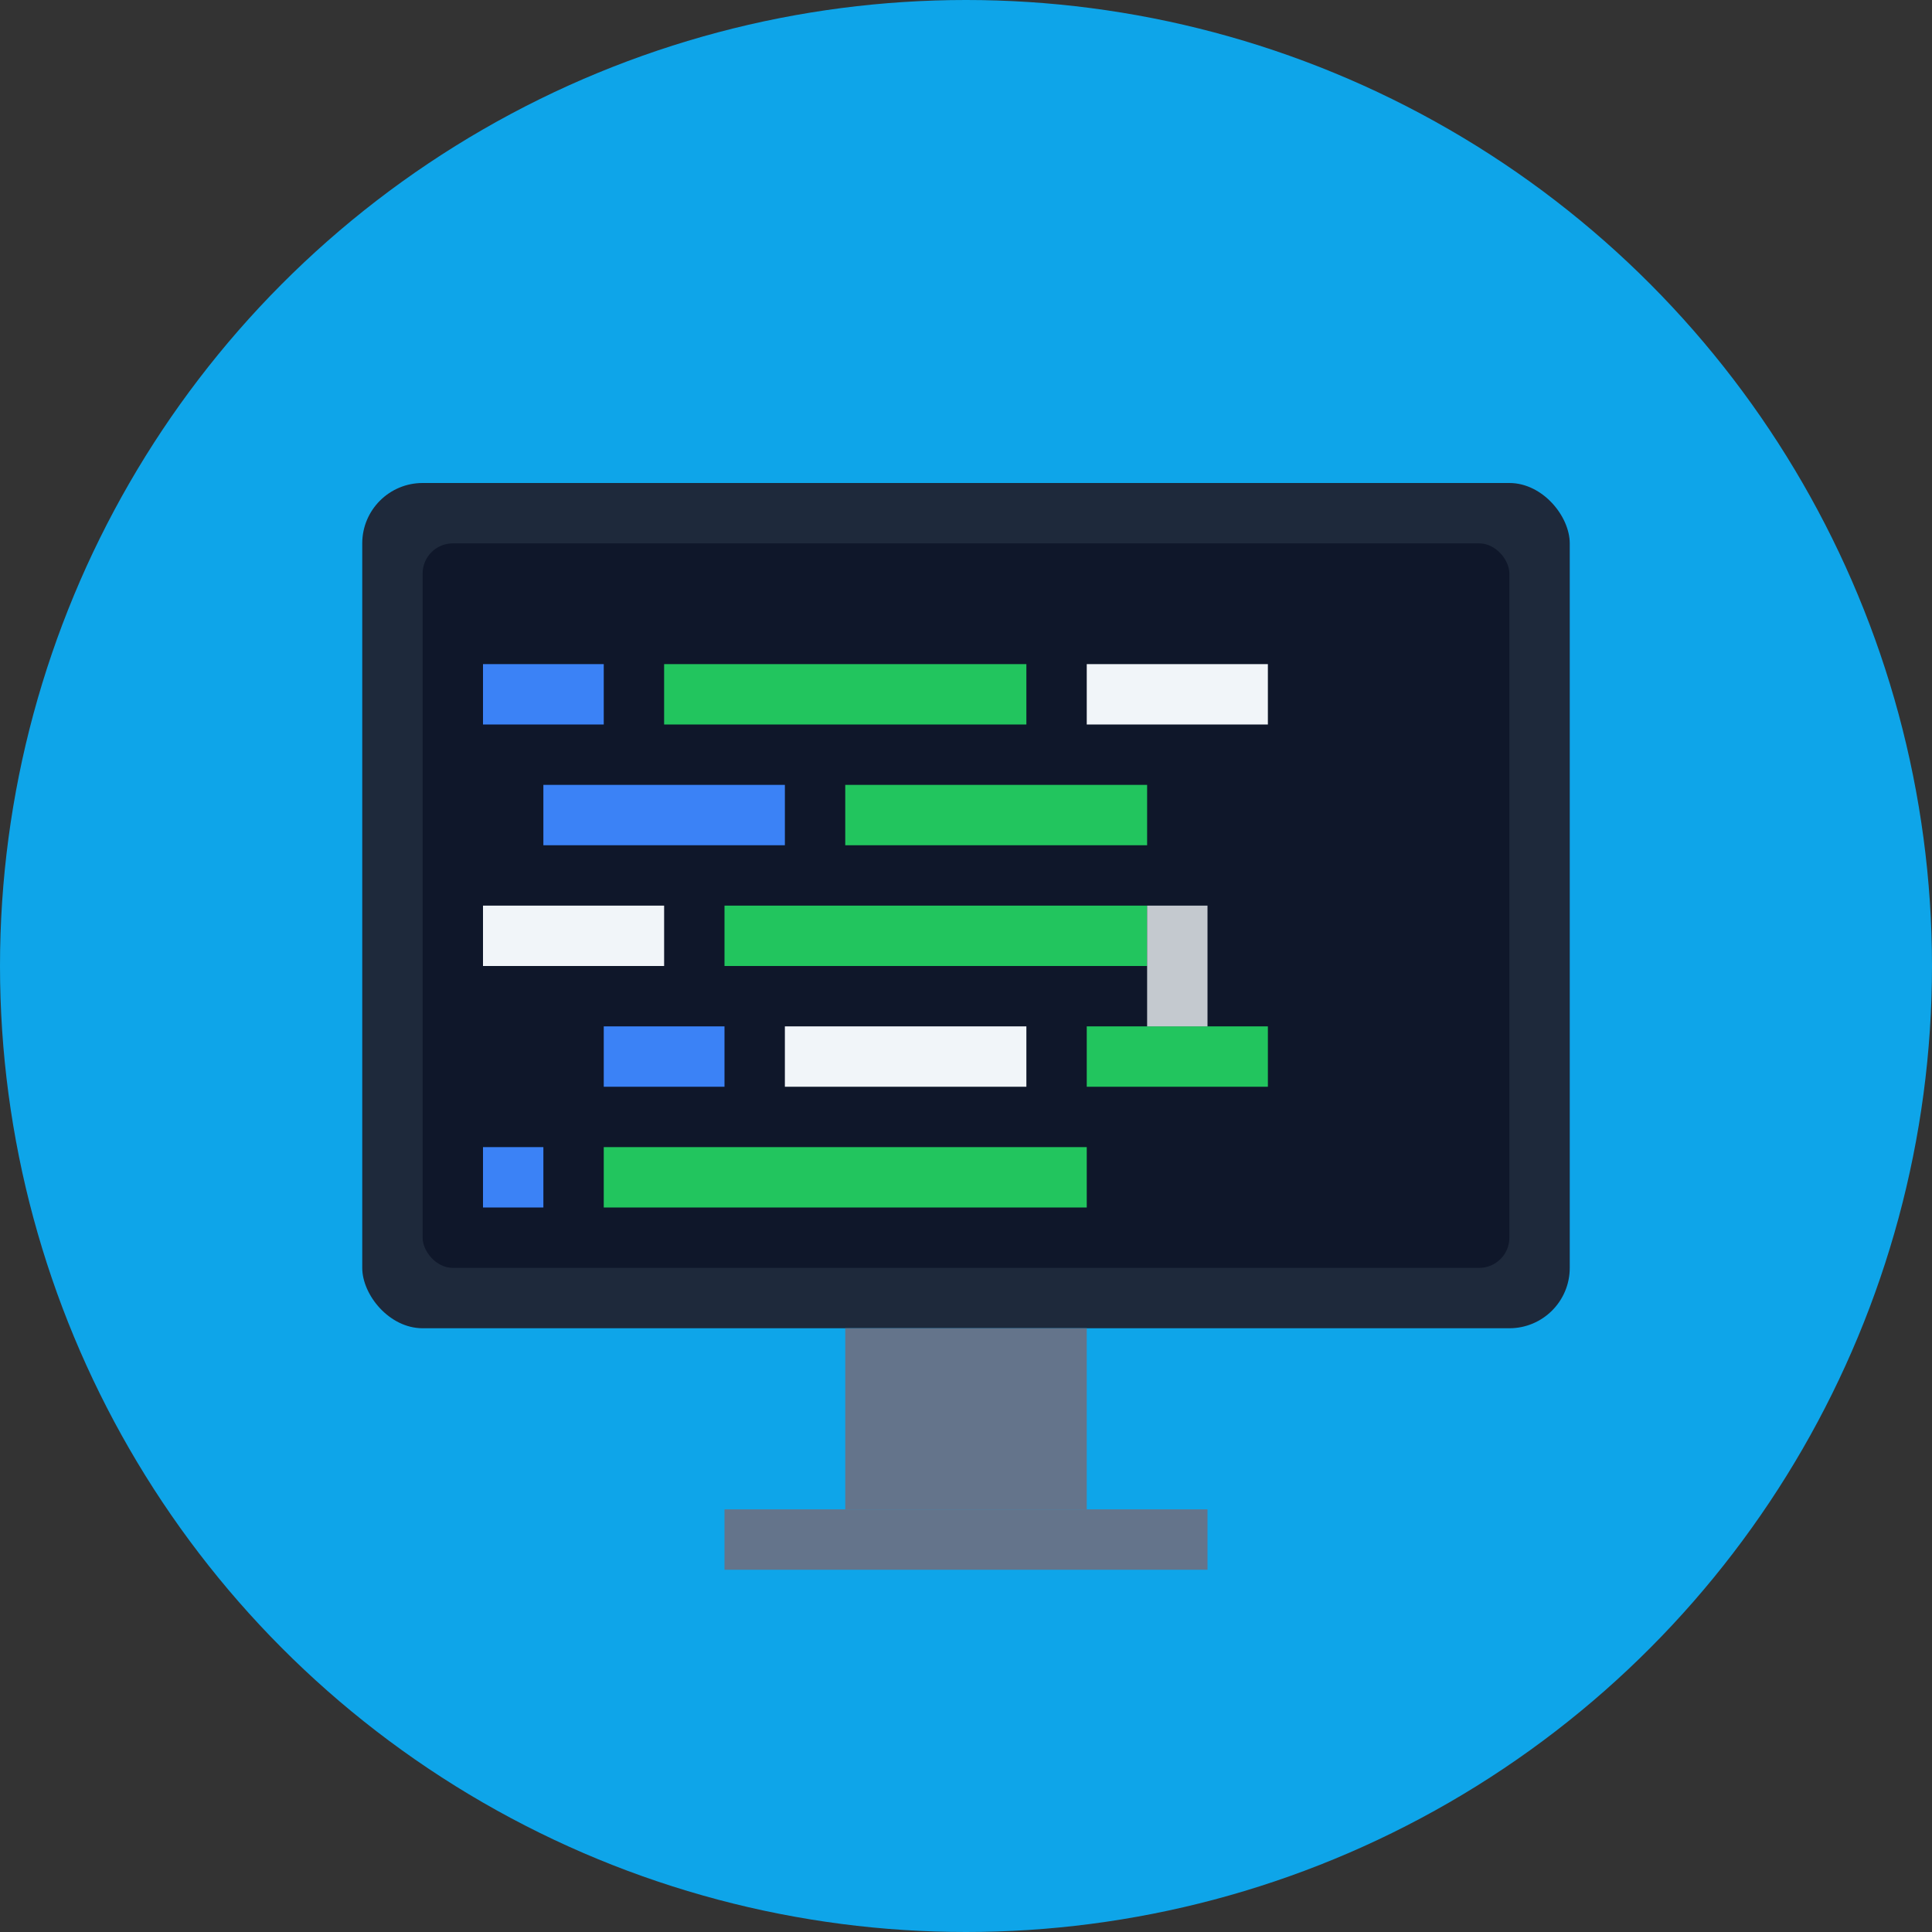 <svg width="32" height="32" viewBox="0 0 32 32" xmlns="http://www.w3.org/2000/svg">
  <rect x="0" y="0" width="32" height="32" fill="#333333" stroke="none"/>
  <defs>
    <style>
      .dev-bg { fill: #0ea5e9; }
      .dev-screen { fill: #1e293b; }
      .dev-code { fill: #22c55e; }
      .dev-accent { fill: #3b82f6; }
      .dev-highlight { fill: #64748b; }
      .dev-text { fill: #f1f5f9; }
    </style>
  </defs>
  
  <!-- Background circle -->
  <circle cx="16" cy="16" r="16" class="dev-bg"/>
  
  <!-- Monitor screen -->
  <rect x="6" y="8" width="20" height="14" rx="1" class="dev-screen"/>
  <rect x="7" y="9" width="18" height="12" rx="0.5" fill="#0f172a"/>
  
  <!-- Code lines with syntax highlighting -->
  <rect x="8" y="11" width="2" height="1" class="dev-accent"/>
  <rect x="11" y="11" width="6" height="1" class="dev-code"/>
  <rect x="18" y="11" width="3" height="1" class="dev-text"/>
  
  <rect x="9" y="13" width="4" height="1" class="dev-accent"/>
  <rect x="14" y="13" width="5" height="1" class="dev-code"/>
  
  <rect x="8" y="15" width="3" height="1" class="dev-text"/>
  <rect x="12" y="15" width="7" height="1" class="dev-code"/>
  
  <rect x="10" y="17" width="2" height="1" class="dev-accent"/>
  <rect x="13" y="17" width="4" height="1" class="dev-text"/>
  <rect x="18" y="17" width="3" height="1" class="dev-code"/>
  
  <rect x="8" y="19" width="1" height="1" class="dev-accent"/>
  <rect x="10" y="19" width="8" height="1" class="dev-code"/>
  
  <!-- Monitor stand -->
  <rect x="14" y="22" width="4" height="3" class="dev-highlight"/>
  <rect x="12" y="25" width="8" height="1" class="dev-highlight"/>
  
  <!-- Cursor/pointer -->
  <rect x="19" y="15" width="1" height="2" class="dev-text" opacity="0.8">
    <animate attributeName="opacity" dur="1s" values="0.8;0.2;0.8" repeatCount="indefinite"/>
  </rect>
</svg>
